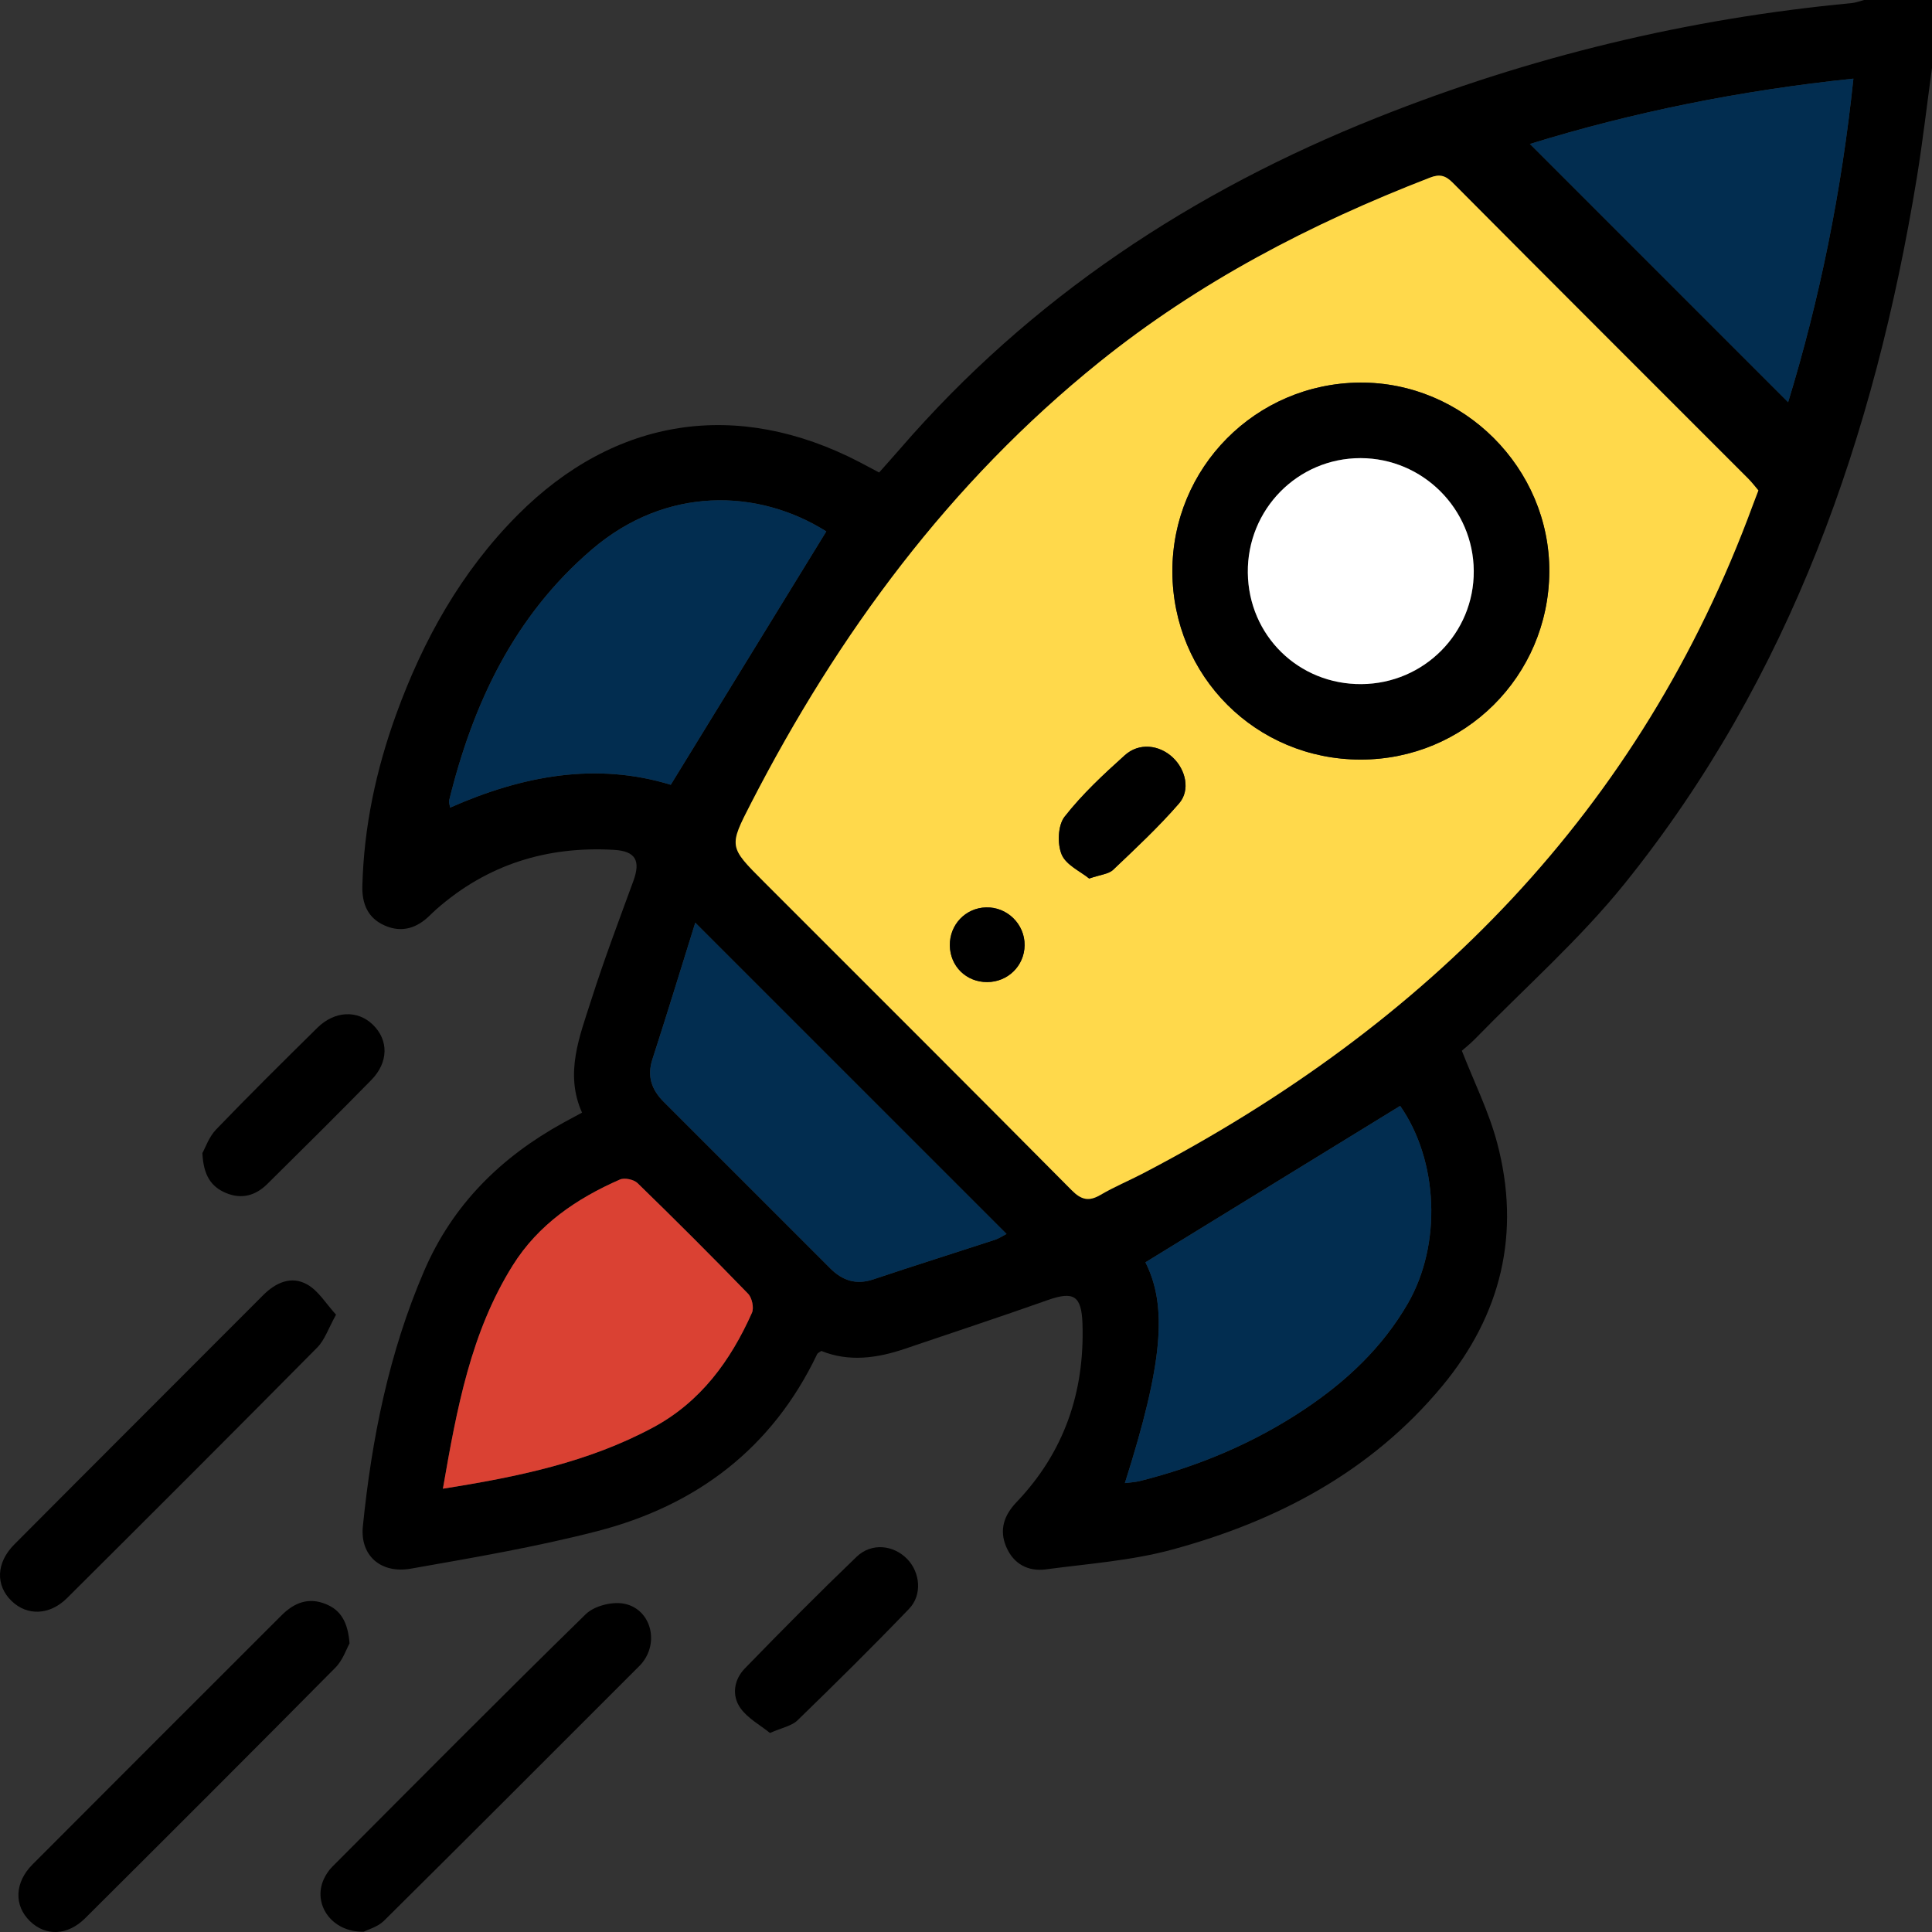 <svg width="137" height="137" viewBox="0 0 137 137" fill="none" xmlns="http://www.w3.org/2000/svg">
<rect x="0" y="0" width="137" height="137" fill="#333333" stroke="none"/>
<g clip-path="url(#clip0_409_3)">
<path d="M137 4.815C136.642 7.41 136.346 10.02 135.924 12.604C132.925 30.895 126.984 48.018 115.219 62.641C112.023 66.613 108.138 70.034 104.567 73.701C104.259 74.016 103.909 74.291 103.662 74.509C104.531 76.736 105.575 78.823 106.161 81.032C107.863 87.427 106.465 93.236 102.254 98.305C97.228 104.357 90.568 107.863 83.122 109.883C80.227 110.67 77.167 110.884 74.175 111.284C72.909 111.452 71.883 110.913 71.358 109.701C70.84 108.5 71.19 107.456 72.073 106.53C75.462 102.984 76.92 98.716 76.759 93.858C76.691 91.864 76.126 91.542 74.278 92.196C70.925 93.383 67.544 94.498 64.173 95.642C62.189 96.317 60.191 96.589 58.242 95.796C58.085 95.91 57.981 95.946 57.949 96.014C54.764 102.705 49.384 106.762 42.346 108.578C38.002 109.697 33.563 110.455 29.141 111.234C26.989 111.613 25.523 110.291 25.73 108.239C26.36 102.012 27.579 95.921 30.074 90.126C32.101 85.415 35.522 82.051 39.947 79.613C40.337 79.399 40.726 79.195 41.273 78.898C40.026 76.125 41.098 73.501 41.931 70.891C42.835 68.053 43.894 65.261 44.916 62.462C45.438 61.029 45.073 60.353 43.532 60.264C38.785 59.989 34.553 61.301 30.95 64.471C30.782 64.618 30.621 64.775 30.463 64.929C29.552 65.819 28.49 66.159 27.289 65.633C26.077 65.104 25.659 64.085 25.695 62.809C25.805 58.627 26.667 54.591 28.086 50.673C30.006 45.376 32.705 40.539 36.708 36.518C43.611 29.587 52.269 28.264 60.945 32.765C61.377 32.99 61.803 33.222 62.339 33.505C62.839 32.944 63.336 32.389 63.826 31.825C73.091 21.108 84.566 13.551 97.646 8.34C108.467 4.025 119.688 1.312 131.295 0.222C131.595 0.193 131.888 0.075 132.185 0C133.79 0 135.395 0 137 0C137 1.605 137 3.21 137 4.815ZM124.689 34.777C124.492 34.548 124.263 34.241 123.995 33.969C116.999 26.967 109.993 19.975 103.015 12.958C102.493 12.432 102.079 12.339 101.4 12.601C92.956 15.864 84.999 20.007 77.928 25.705C67.336 34.241 59.45 44.933 53.263 56.954C51.676 60.039 51.683 60.042 54.167 62.53C54.357 62.72 54.546 62.909 54.736 63.099C61.828 70.194 68.931 77.276 75.994 84.4C76.688 85.1 77.224 85.215 78.053 84.725C79.011 84.16 80.044 83.735 81.031 83.22C101.231 72.689 116.324 57.49 124.303 35.803C124.406 35.507 124.521 35.217 124.689 34.777ZM47.565 55.649C51.207 49.712 54.9 43.699 58.593 37.683C53.756 34.638 47.232 34.456 41.97 38.963C36.469 43.671 33.541 49.869 31.85 56.758C31.815 56.9 31.89 57.068 31.918 57.269C37.087 54.984 42.296 54.037 47.565 55.649ZM81.224 89.511C82.804 92.65 82.464 96.682 79.766 105.168C80.148 105.118 80.495 105.104 80.824 105.022C84.999 103.974 88.92 102.326 92.506 99.931C95.466 97.955 98.007 95.574 99.816 92.457C102.272 88.225 101.982 82.276 99.287 78.419C93.292 82.101 87.312 85.772 81.224 89.511ZM31.407 105.565C36.751 104.721 41.731 103.681 46.303 101.229C49.674 99.424 51.804 96.5 53.324 93.093C53.481 92.743 53.327 92.028 53.052 91.742C50.478 89.086 47.861 86.473 45.212 83.896C44.948 83.638 44.29 83.499 43.961 83.642C40.891 84.986 38.167 86.841 36.362 89.73C33.388 94.477 32.397 99.864 31.407 105.565ZM131.427 5.576C123.387 6.413 115.716 7.971 108.488 10.209C114.587 16.307 120.724 22.445 126.798 28.522C129.021 21.258 130.583 13.612 131.427 5.576ZM49.302 65.429C48.258 68.768 47.289 71.946 46.264 75.106C45.863 76.332 46.213 77.283 47.064 78.133C51.004 82.073 54.943 86.016 58.882 89.951C59.74 90.805 60.705 91.131 61.921 90.723C64.787 89.762 67.672 88.857 70.546 87.917C70.85 87.817 71.122 87.628 71.372 87.499C64.044 80.175 56.802 72.929 49.302 65.429Z" fill="black"/>
<path d="M24.787 116.535C24.569 116.922 24.311 117.722 23.786 118.251C17.898 124.199 11.975 130.115 6.041 136.021C4.783 137.272 3.231 137.311 2.12 136.228C0.987 135.123 1.022 133.497 2.309 132.206C8.186 126.308 14.081 120.428 19.968 114.541C20.858 113.651 21.881 113.24 23.114 113.751C24.168 114.183 24.669 115.023 24.787 116.535Z" fill="black"/>
<path d="M25.795 136.979C23.5 137.029 22.156 135.009 22.96 133.254C23.107 132.936 23.311 132.625 23.557 132.378C29.53 126.387 35.486 120.378 41.534 114.466C42.12 113.89 43.329 113.576 44.162 113.704C45.992 113.987 46.728 116.128 45.706 117.683C45.609 117.829 45.499 117.976 45.373 118.101C39.329 124.146 33.291 130.198 27.218 136.214C26.774 136.646 26.081 136.828 25.795 136.979Z" fill="black"/>
<path d="M23.829 93.225C23.282 94.209 23.028 95.013 22.503 95.546C16.615 101.497 10.692 107.413 4.758 113.318C3.521 114.552 1.923 114.594 0.826 113.533C-0.325 112.421 -0.282 110.82 1.012 109.519C6.885 103.617 12.78 97.737 18.66 91.842C19.564 90.938 20.665 90.452 21.784 91.084C22.585 91.531 23.117 92.45 23.829 93.225Z" fill="black"/>
<path d="M54.6 122.888C53.906 122.326 53.038 121.862 52.519 121.143C51.865 120.235 52.044 119.109 52.816 118.312C55.415 115.635 58.046 112.982 60.737 110.398C61.795 109.379 63.358 109.544 64.341 110.562C65.252 111.51 65.409 113.097 64.466 114.08C61.881 116.771 59.225 119.395 56.548 121.994C56.14 122.391 55.461 122.505 54.6 122.888Z" fill="black"/>
<path d="M14.352 81.765C14.553 81.412 14.81 80.625 15.328 80.089C17.677 77.647 20.09 75.263 22.503 72.882C23.732 71.671 25.352 71.606 26.438 72.661C27.564 73.751 27.561 75.328 26.328 76.586C23.893 79.07 21.423 81.519 18.949 83.964C18.12 84.782 17.13 85.065 16.007 84.589C14.96 84.142 14.424 83.335 14.352 81.765Z" fill="black"/>
<path d="M124.689 34.777C124.521 35.217 124.406 35.507 124.299 35.8C116.324 57.49 101.232 72.686 81.027 83.217C80.041 83.731 79.004 84.16 78.05 84.722C77.22 85.211 76.684 85.097 75.991 84.396C68.927 77.272 61.824 70.191 54.732 63.095C54.542 62.906 54.353 62.716 54.164 62.527C51.679 60.039 51.672 60.035 53.259 56.95C59.447 44.929 67.333 34.237 77.925 25.701C84.995 20.003 92.953 15.861 101.396 12.597C102.075 12.332 102.49 12.429 103.012 12.954C109.99 19.975 116.996 26.963 123.992 33.966C124.263 34.241 124.492 34.548 124.689 34.777ZM96.474 53.862C103.855 53.869 109.811 47.95 109.861 40.557C109.911 33.201 103.784 27.074 96.424 27.131C89.038 27.188 83.115 33.165 83.133 40.536C83.158 47.953 89.063 53.855 96.474 53.862ZM77.235 62.298C78.043 62.019 78.611 61.983 78.929 61.683C80.534 60.16 82.161 58.641 83.608 56.972C84.423 56.032 84.084 54.577 83.162 53.712C82.2 52.811 80.77 52.647 79.766 53.551C78.25 54.913 76.738 56.318 75.49 57.916C75.015 58.523 74.965 59.835 75.283 60.593C75.594 61.34 76.613 61.791 77.235 62.298ZM69.999 69.64C71.469 69.637 72.638 68.486 72.656 67.027C72.673 65.533 71.419 64.3 69.921 64.343C68.462 64.382 67.336 65.569 67.354 67.038C67.372 68.522 68.52 69.647 69.999 69.64Z" fill="#FFD94B"/>
<path d="M47.565 55.649C42.292 54.034 37.087 54.984 31.918 57.269C31.89 57.065 31.814 56.897 31.85 56.758C33.541 49.869 36.469 43.671 41.97 38.963C47.236 34.456 53.756 34.638 58.593 37.683C54.9 43.7 51.211 49.715 47.565 55.649Z" fill="#022D50"/>
<path d="M81.224 89.511C87.312 85.772 93.292 82.098 99.287 78.42C101.979 82.276 102.272 88.221 99.816 92.457C98.007 95.574 95.466 97.955 92.506 99.931C88.92 102.326 84.999 103.974 80.824 105.022C80.495 105.104 80.148 105.115 79.766 105.168C82.465 96.682 82.8 92.65 81.224 89.511Z" fill="#022D50"/>
<path d="M31.407 105.565C32.397 99.864 33.391 94.477 36.358 89.73C38.163 86.841 40.887 84.986 43.958 83.642C44.287 83.499 44.945 83.638 45.209 83.896C47.861 86.473 50.478 89.086 53.048 91.742C53.327 92.028 53.477 92.743 53.32 93.093C51.801 96.5 49.67 99.424 46.299 101.229C41.731 103.681 36.748 104.721 31.407 105.565Z" fill="#DA4133"/>
<path d="M131.427 5.576C130.587 13.612 129.021 21.262 126.798 28.522C120.721 22.445 114.586 16.311 108.488 10.209C115.716 7.971 123.384 6.413 131.427 5.576Z" fill="#022D50"/>
<path d="M49.302 65.429C56.802 72.929 64.048 80.175 71.376 87.499C71.125 87.628 70.854 87.817 70.55 87.917C67.676 88.857 64.791 89.762 61.924 90.723C60.712 91.131 59.744 90.805 58.886 89.951C54.943 86.012 51.004 82.073 47.068 78.134C46.217 77.283 45.867 76.332 46.267 75.106C47.289 71.95 48.258 68.768 49.302 65.429Z" fill="#022D50"/>
<path d="M96.474 53.862C89.063 53.855 83.158 47.953 83.136 40.536C83.115 33.165 89.038 27.188 96.427 27.131C103.784 27.074 109.915 33.201 109.864 40.557C109.811 47.95 103.855 53.869 96.474 53.862ZM96.542 48.511C100.978 48.479 104.531 44.897 104.506 40.486C104.481 36.078 100.885 32.493 96.484 32.486C92.023 32.479 88.434 36.121 88.484 40.611C88.534 45.061 92.084 48.543 96.542 48.511Z" fill="black"/>
<path d="M77.235 62.298C76.616 61.791 75.594 61.34 75.283 60.593C74.965 59.835 75.015 58.523 75.49 57.916C76.738 56.321 78.25 54.913 79.766 53.551C80.774 52.647 82.2 52.811 83.162 53.712C84.084 54.577 84.423 56.032 83.608 56.972C82.16 58.641 80.534 60.16 78.929 61.683C78.611 61.983 78.039 62.019 77.235 62.298Z" fill="black"/>
<path d="M69.999 69.64C68.52 69.644 67.372 68.518 67.354 67.042C67.336 65.569 68.462 64.386 69.921 64.346C71.419 64.303 72.673 65.537 72.656 67.031C72.641 68.486 71.472 69.637 69.999 69.64Z" fill="black"/>
<path d="M96.541 48.511C92.08 48.543 88.534 45.065 88.484 40.611C88.434 36.125 92.023 32.479 96.484 32.486C100.885 32.493 104.481 36.078 104.506 40.486C104.535 44.897 100.978 48.479 96.541 48.511Z" fill="white"/>
</g>
<defs>
<clipPath id="clip0_409_3">
<rect width="137" height="137" fill="white"/>
</clipPath>
</defs>
</svg>
